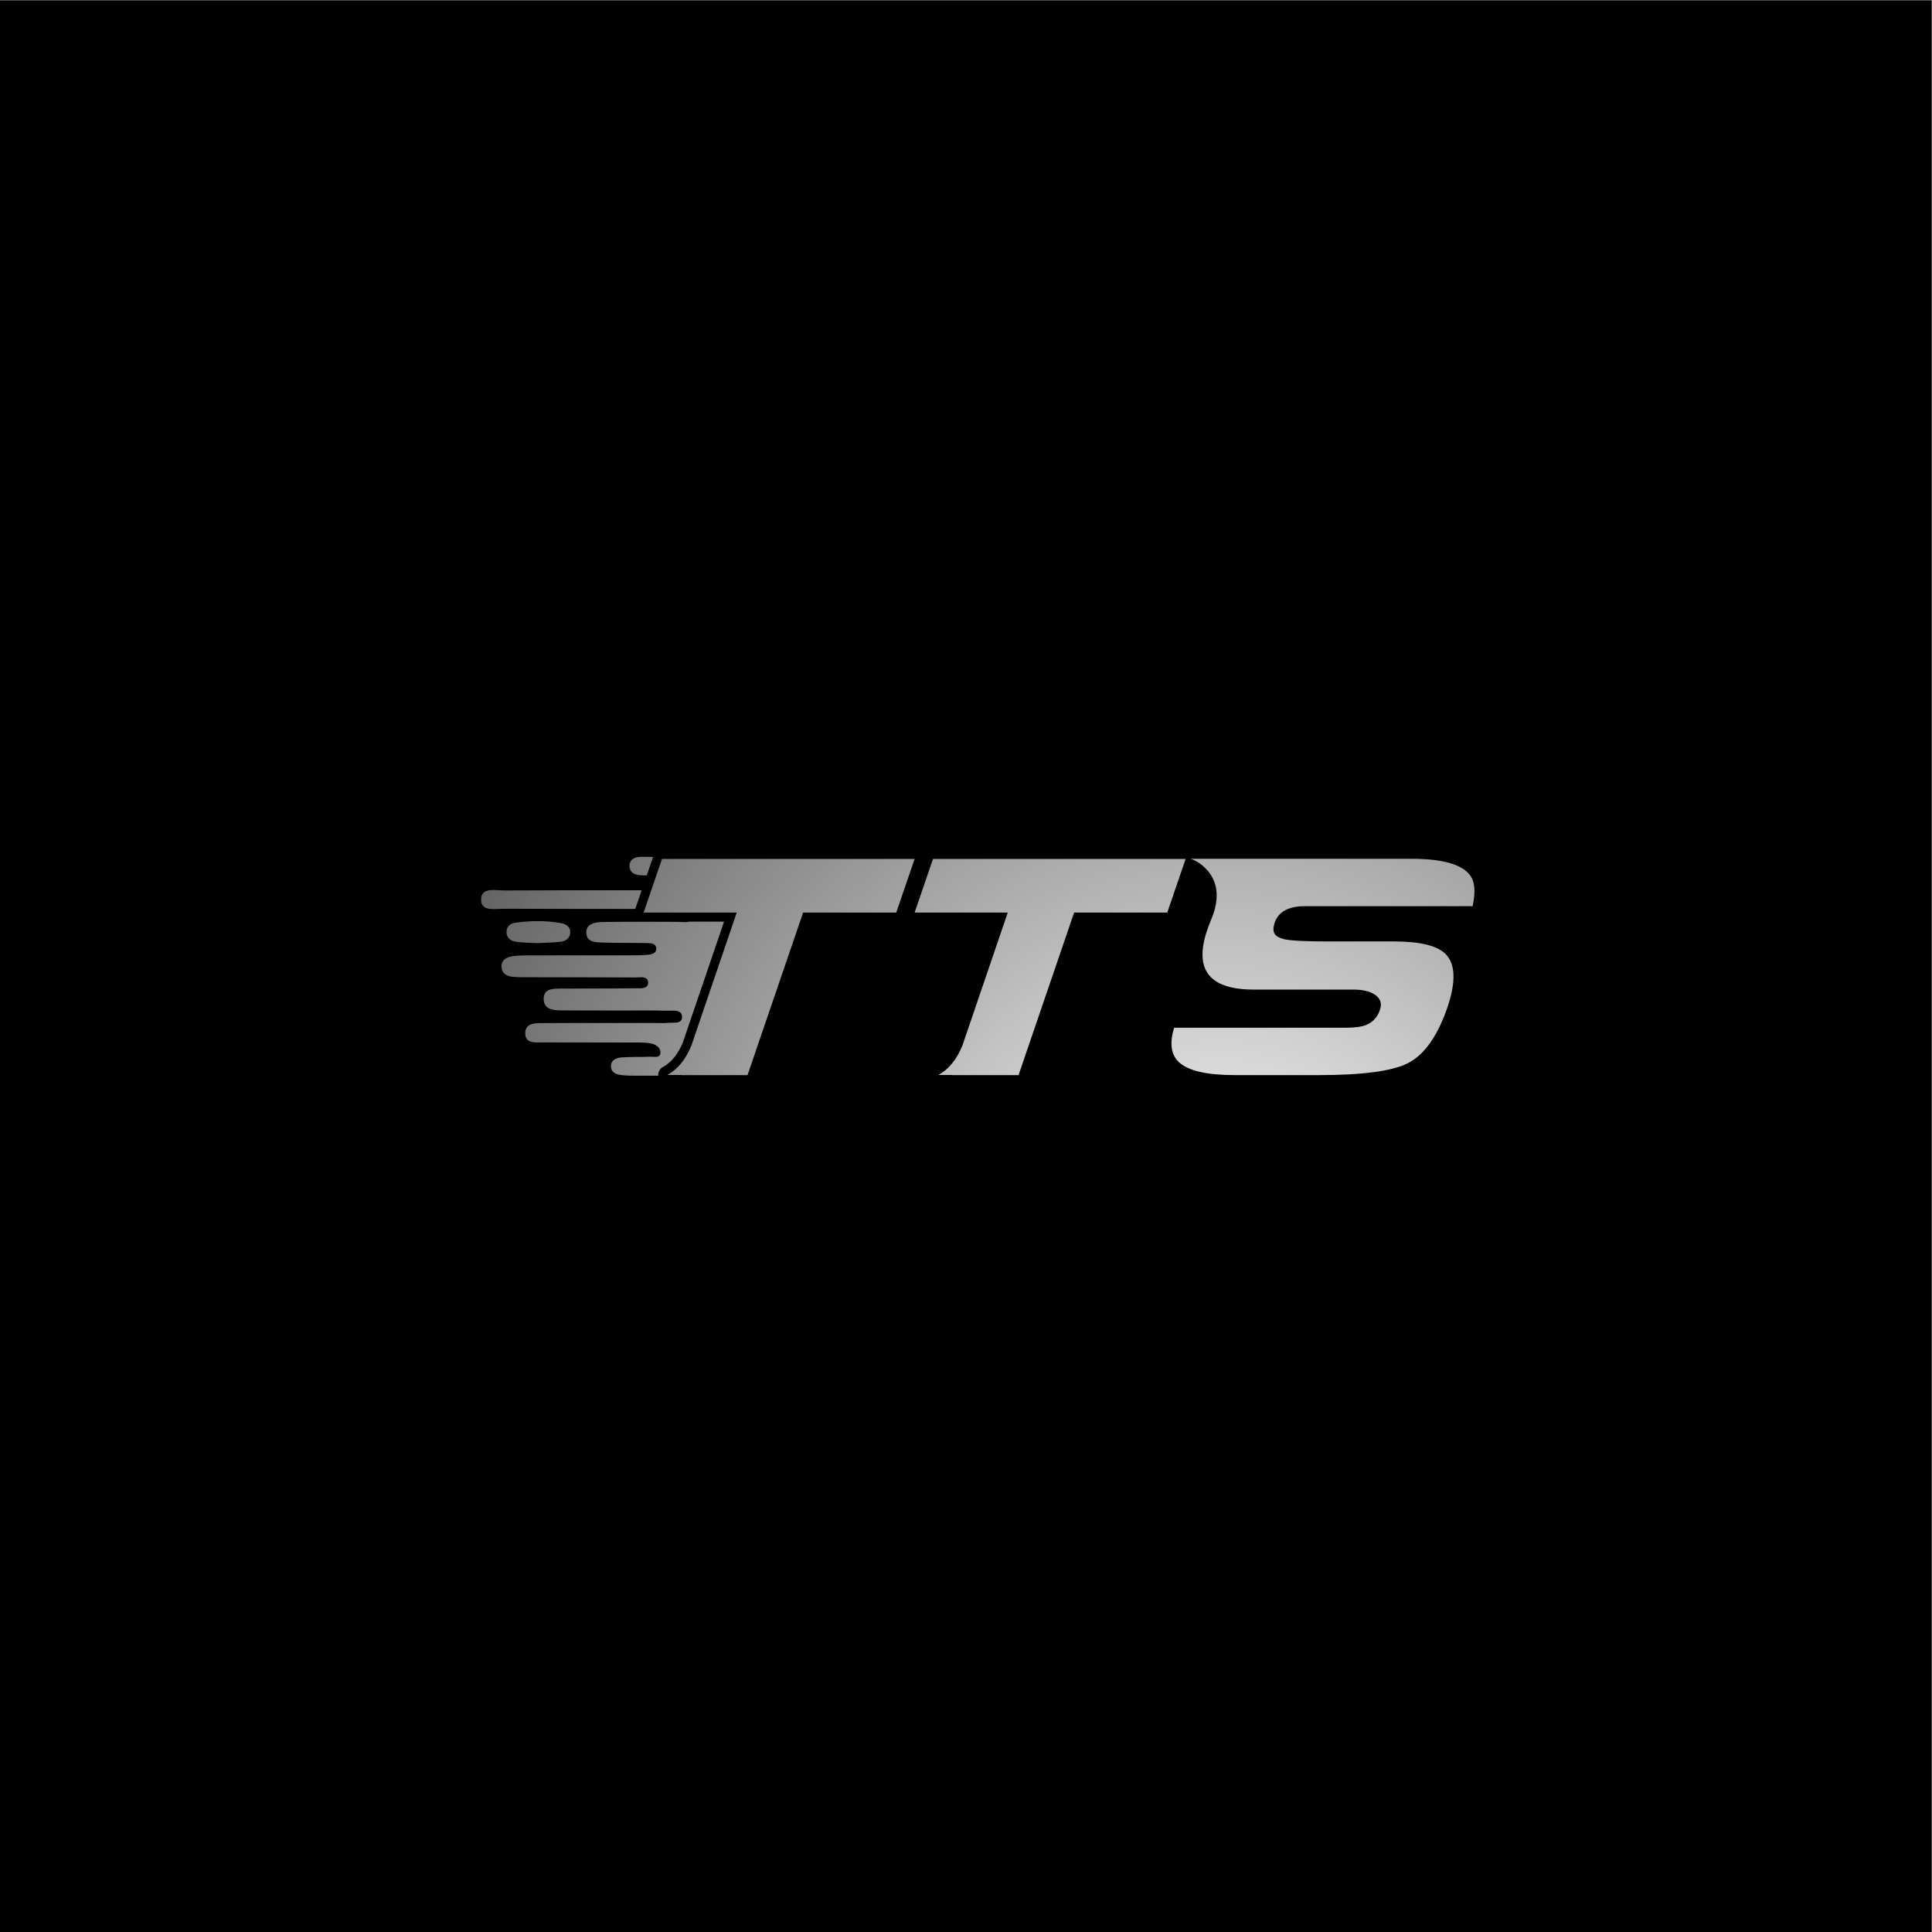 <?xml version="1.0" encoding="UTF-8" standalone="no"?>
<svg
   xmlns:dc="http://purl.org/dc/elements/1.1/"
   xmlns:cc="http://creativecommons.org/ns#"
   xmlns:rdf="http://www.w3.org/1999/02/22-rdf-syntax-ns#"
   xmlns:svg="http://www.w3.org/2000/svg"
   xmlns="http://www.w3.org/2000/svg"
   viewBox="0 0 2000 2000"
   height="2000"
   width="2000"
   xml:space="preserve"
   id="svg2"
   version="1.1"><rect x="0" y="0" width="2000" height="2000" fill="#808080" stroke="none"/><defs
     id="defs6"><clipPath
       id="clipPath20"
       clipPathUnits="userSpaceOnUse"><path
         id="path18"
         d="m 373.623,801.273 c 0.247,-7.447 7.669,-7.105 14.105,-6.763 v 0 c 1.413,0.075 2.777,0.15 4.01,0.143 v 0 c 33.867,-0.167 67.735,-0.113 101.611,-0.134 v 0 l 4.962,14.499 c -35.472,0.014 -70.935,0.048 -106.406,-0.181 v 0 c -1.301,-0.009 -2.759,0.088 -4.268,0.186 v 0 c -1.446,0.093 -2.941,0.186 -4.39,0.186 v 0 c -5.207,0 -9.838,-1.203 -9.624,-7.936" /></clipPath><radialGradient
       id="radialGradient28"
       spreadMethod="pad"
       gradientTransform="matrix(922.454,-535.474,-535.474,-922.454,949.58,506.922)"
       gradientUnits="userSpaceOnUse"
       r="1"
       cy="0"
       cx="0"
       fy="0"
       fx="0"><stop
         id="stop24"
         offset="0"
         style="stop-opacity:1;stop-color:#ffffff" /><stop
         id="stop26"
         offset="1"
         style="stop-opacity:1;stop-color:#000000" /></radialGradient><clipPath
       id="clipPath38"
       clipPathUnits="userSpaceOnUse"><path
         id="path36"
         d="m 535.136,784.647 c -1.803,-0.563 -4.16,-0.421 -6.399,-0.281 v 0 c -1.018,0.065 -2.01,0.129 -2.916,0.127 v 0 c -6.781,-0.022 -13.562,-0.003 -20.342,0.017 v 0 c -12.292,0.034 -24.582,0.069 -36.865,-0.138 v 0 c -5.995,-0.1 -13.507,-0.945 -13.312,-8.416 v 0 c 0.194,-7.632 7.833,-7.418 13.802,-7.599 v 0 c 11.26,-0.328 22.541,-0.148 33.801,-0.362 v 0 c 3.011,-0.054 6.552,-0.436 6.733,-4.145 v 0 c 0.181,-3.595 -3.085,-4.594 -6.17,-4.915 v 0 c -3.856,-0.402 -7.779,-0.443 -11.669,-0.443 v 0 c -27.315,-0.04 -54.631,0 -81.934,-0.054 v 0 c -3.897,-0.006 -7.826,-0.087 -11.663,-0.616 v 0 c -5.217,-0.719 -9.047,-3.2 -8.705,-8.639 v 0 c 0.302,-4.775 3.911,-6.914 8.658,-7.397 v 0 c 3.434,-0.349 6.915,-0.335 10.383,-0.335 v 0 c 28.181,-0.046 56.354,0.034 84.535,-0.175 v 0 c 0.692,-0.005 1.471,0.04 2.282,0.086 v 0 c 3.709,0.209 8.093,0.419 8.006,-4.203 v 0 c -0.087,-4.455 -4.86,-4.382 -8.765,-4.31 v 0 c -0.617,0.012 -1.212,0.024 -1.764,0.017 v 0 c -19.074,-0.22 -38.147,-0.093 -57.22,-0.207 v 0 c -6.157,-0.047 -13.279,0.04 -13.4,-7.827 v 0 c -0.107,-8.182 6.981,-9.101 13.829,-9.141 v 0 c 12.259,-0.075 24.518,-0.069 36.777,-0.062 v 0 c 5.513,0.002 11.026,0.005 16.54,10e-4 v 0 c 2.641,-0.004 5.282,0.006 7.923,0.016 v 0 c 6.9,0.024 13.8,0.049 20.687,-0.162 v 0 c 0.786,-0.026 1.651,-0.005 2.542,0.018 v 0 c 4.145,0.102 8.886,0.206 9.14,-4.539 v 0 c 0.26,-4.898 -3.952,-4.866 -7.881,-4.834 v 0 c -1.13,0.009 -2.235,0.018 -3.204,-0.089 v 0 c -2.998,-0.329 -6.063,-0.094 -9.094,-0.094 v 0 c -8.387,-0.004 -16.774,-10e-4 -25.16,0 v 0 c -20.659,0.006 -41.318,0.012 -61.972,-0.074 v 0 c -6.478,-0.033 -14.573,0.308 -14.438,-8.161 v 0 c 0.128,-7.088 6.283,-6.978 11.706,-6.868 v 0 c 0.77,0.016 1.526,0.031 2.249,0.027 v 0 c 14.081,-0.086 28.162,-0.083 42.243,-0.08 v 0 c 10.197,0.001 20.393,0.003 30.59,-0.027 v 0 c 3.871,-0.014 7.901,0.02 11.583,-0.878 v 0 c 3.936,-0.967 7.276,-3.904 6.552,-7.794 v 0 c -0.513,-2.754 -3.2,-2.587 -5.682,-2.419 v 0 c -0.741,0.049 -1.464,0.099 -2.104,0.072 v 0 c -7.351,-0.309 -14.748,-0.027 -22.085,-0.523 v 0 c -4.52,-0.302 -8.726,-2.093 -8.491,-7.25 v 0 c 0.202,-4.407 3.938,-5.99 8.008,-6.479 v 0 c 3.849,-0.463 7.773,-0.489 11.662,-0.489 v 0 c 5.695,-0.007 11.382,-0.007 17.075,-0.007 v 0 c -0.228,2.743 1.175,5.412 3.655,6.767 v 0 c 6.546,3.561 11.763,10.046 15.52,19.274 v 0 l 31.915,93.61 z" /></clipPath><radialGradient
       id="radialGradient46"
       spreadMethod="pad"
       gradientTransform="matrix(922.454,-535.474,-535.474,-922.454,949.58,506.922)"
       gradientUnits="userSpaceOnUse"
       r="1"
       cy="0"
       cx="0"
       fy="0"
       fx="0"><stop
         id="stop42"
         offset="0"
         style="stop-opacity:1;stop-color:#ffffff" /><stop
         id="stop44"
         offset="1"
         style="stop-opacity:1;stop-color:#000000" /></radialGradient><clipPath
       id="clipPath56"
       clipPathUnits="userSpaceOnUse"><path
         id="path54"
         d="m 488.895,827.495 c 0.322,-5.653 5.252,-6.841 10.314,-6.907 v 0 c 1.02,-0.014 2.04,-0.027 3.058,-0.035 v 0 l 4.91,14.333 c -2.904,0.02 -5.808,0.053 -8.712,0.114 v 0 c -0.128,0.003 -0.257,0.004 -0.385,0.004 v 0 c -4.926,0 -9.499,-1.913 -9.185,-7.509" /></clipPath><radialGradient
       id="radialGradient64"
       spreadMethod="pad"
       gradientTransform="matrix(922.454,-535.474,-535.474,-922.454,949.58,506.922)"
       gradientUnits="userSpaceOnUse"
       r="1"
       cy="0"
       cx="0"
       fy="0"
       fx="0"><stop
         id="stop60"
         offset="0"
         style="stop-opacity:1;stop-color:#ffffff" /><stop
         id="stop62"
         offset="1"
         style="stop-opacity:1;stop-color:#000000" /></radialGradient><clipPath
       id="clipPath74"
       clipPathUnits="userSpaceOnUse"><path
         id="path72"
         d="m 399.939,783.73 c -4.148,-0.589 -6.846,-3.449 -6.615,-7.624 v 0 c 0.232,-4.168 3.301,-6.538 7.399,-7.114 v 0 c 5.074,-0.711 10.268,-0.703 15.968,-1.039 v 0 c 5.905,0.308 12.375,0.34 18.749,1.087 v 0 c 4.082,0.479 7.245,2.887 7.413,7.074 v 0 c 0.172,4.269 -2.97,6.594 -7.023,7.337 v 0 c -6.008,1.1 -12.049,1.592 -18.092,1.592 v 0 c -5.939,0 -11.88,-0.475 -17.799,-1.313" /></clipPath><radialGradient
       id="radialGradient82"
       spreadMethod="pad"
       gradientTransform="matrix(922.454,-535.474,-535.474,-922.454,949.58,506.922)"
       gradientUnits="userSpaceOnUse"
       r="1"
       cy="0"
       cx="0"
       fy="0"
       fx="0"><stop
         id="stop78"
         offset="0"
         style="stop-opacity:1;stop-color:#ffffff" /><stop
         id="stop80"
         offset="1"
         style="stop-opacity:1;stop-color:#000000" /></radialGradient><clipPath
       id="clipPath92"
       clipPathUnits="userSpaceOnUse"><path
         id="path90"
         d="m 362.157,705.21 c -4.169,-0.422 -7.211,-3.006 -7.2,-7.254 v 0 c 0.016,-5.144 3.969,-6.745 8.678,-6.95 v 0 c 5.182,-0.225 10.386,-0.05 15.58,-0.05 v 0 c 0,0.036 0.001,0.071 0.001,0.107 v 0 c 5.624,0 11.258,-0.183 16.869,0.06 v 0 c 4.287,0.186 7.711,2.18 7.963,6.419 v 0 c 0.247,4.164 -2.827,6.867 -6.972,7.468 v 0 c -5.683,0.827 -11.394,1.173 -17.107,1.173 v 0 c -5.942,0 -11.887,-0.374 -17.812,-0.973" /></clipPath><radialGradient
       id="radialGradient100"
       spreadMethod="pad"
       gradientTransform="matrix(922.454,-535.474,-535.474,-922.454,949.58,506.922)"
       gradientUnits="userSpaceOnUse"
       r="1"
       cy="0"
       cx="0"
       fy="0"
       fx="0"><stop
         id="stop96"
         offset="0"
         style="stop-opacity:1;stop-color:#ffffff" /><stop
         id="stop98"
         offset="1"
         style="stop-opacity:1;stop-color:#000000" /></radialGradient><clipPath
       id="clipPath110"
       clipPathUnits="userSpaceOnUse"><path
         id="path108"
         d="m 609.659,833.337 h -95.561 l -4.399,-12.837 -3.938,-11.488 -4.976,-14.506 -0.966,-2.817 h 37.872 34.452 L 536.98,688.583 c -4.406,-10.932 -10.656,-18.604 -18.757,-23.01 v 0 h 10.857 v -0.114 h 4.769 46.664 l 43.183,126.23 h 72.316 l 14.279,41.648 z" /></clipPath><radialGradient
       id="radialGradient118"
       spreadMethod="pad"
       gradientTransform="matrix(922.454,-535.474,-535.474,-922.454,949.58,506.922)"
       gradientUnits="userSpaceOnUse"
       r="1"
       cy="0"
       cx="0"
       fy="0"
       fx="0"><stop
         id="stop114"
         offset="0"
         style="stop-opacity:1;stop-color:#ffffff" /><stop
         id="stop116"
         offset="1"
         style="stop-opacity:1;stop-color:#000000" /></radialGradient><clipPath
       id="clipPath128"
       clipPathUnits="userSpaceOnUse"><path
         id="path126"
         d="m 724.562,833.337 -14.271,-41.648 h 72.317 L 747.451,688.583 c -4.407,-10.932 -10.656,-18.604 -18.758,-23.01 v 0 h 10.85 v -0.114 h 51.44 l 43.177,126.23 h 72.324 l 14.271,41.648 z" /></clipPath><radialGradient
       id="radialGradient136"
       spreadMethod="pad"
       gradientTransform="matrix(922.454,-535.474,-535.474,-922.454,949.58,506.922)"
       gradientUnits="userSpaceOnUse"
       r="1"
       cy="0"
       cx="0"
       fy="0"
       fx="0"><stop
         id="stop132"
         offset="0"
         style="stop-opacity:1;stop-color:#ffffff" /><stop
         id="stop134"
         offset="1"
         style="stop-opacity:1;stop-color:#000000" /></radialGradient><clipPath
       id="clipPath146"
       clipPathUnits="userSpaceOnUse"><path
         id="path144"
         d="m 924.664,833.457 c 4.796,-1.656 9.121,-4.641 12.978,-8.966 v 0 c 7.705,-8.813 9.242,-20.14 4.6,-33.982 v 0 c -0.234,-0.47 -1.495,-3.696 -3.776,-9.671 v 0 c -12.111,-32.641 -0.396,-48.957 35.156,-48.957 v 0 h 77.279 c 7.471,0 13.171,-1.382 17.102,-4.132 v 0 c 4.091,-2.911 5.312,-6.808 3.662,-11.676 v 0 c -1.973,-5.667 -5.547,-9.557 -10.737,-11.683 v 0 c -3.622,-1.415 -8.813,-2.125 -15.574,-2.125 v 0 H 911.808 c -3.702,-12.194 -2.401,-21.159 3.89,-26.9 v 0 c 7.237,-6.607 21.749,-9.906 43.532,-9.906 v 0 h 64.885 c 33.902,0 56.945,3.065 69.137,9.201 v 0 c 12.663,6.446 22.809,20.569 30.436,42.353 v 0 c 7.155,20.528 6.766,34.725 -1.181,42.592 v 0 c -6.526,6.444 -19.899,9.671 -40.112,9.671 v 0 h -42.586 c -22.97,-0.161 -37.202,0.429 -42.707,1.77 v 0 c -3.857,0.946 -6.332,2.435 -7.431,4.48 v 0 c -1.026,1.965 -0.945,4.762 0.235,8.377 v 0 c 2.984,8.497 10.809,12.743 23.472,12.743 v 0 h 130.247 c 2.361,10.93 1.772,18.838 -1.77,23.713 v 0 c -6.21,8.733 -21.468,13.098 -45.772,13.098 v 0 z" /></clipPath><radialGradient
       id="radialGradient154"
       spreadMethod="pad"
       gradientTransform="matrix(922.454,-535.474,-535.474,-922.454,949.58,506.922)"
       gradientUnits="userSpaceOnUse"
       r="1"
       cy="0"
       cx="0"
       fy="0"
       fx="0"><stop
         id="stop150"
         offset="0"
         style="stop-opacity:1;stop-color:#ffffff" /><stop
         id="stop152"
         offset="1"
         style="stop-opacity:1;stop-color:#000000" /></radialGradient></defs><g
     transform="matrix(1.333,0,0,-1.333,0,2000)"
     id="g10"><path
       id="path12"
       style="fill:#000000;fill-opacity:1;fill-rule:nonzero;stroke:none"
       d="M 0,0 H 1500 V 1500 H 0 Z" /><g
       id="g14"><g
         clip-path="url(#clipPath20)"
         id="g16"><g
           id="g22"><path
             id="path30"
             style="fill:url(#radialGradient28);stroke:none"
             d="m 373.623,801.273 c 0.247,-7.447 7.669,-7.105 14.105,-6.763 v 0 c 1.413,0.075 2.777,0.15 4.01,0.143 v 0 c 33.867,-0.167 67.735,-0.113 101.611,-0.134 v 0 l 4.962,14.499 c -35.472,0.014 -70.935,0.048 -106.406,-0.181 v 0 c -1.301,-0.009 -2.759,0.088 -4.268,0.186 v 0 c -1.446,0.093 -2.941,0.186 -4.39,0.186 v 0 c -5.207,0 -9.838,-1.203 -9.624,-7.936" /></g></g></g><g
       id="g32"><g
         clip-path="url(#clipPath38)"
         id="g34"><g
           id="g40"><path
             id="path48"
             style="fill:url(#radialGradient46);stroke:none"
             d="m 535.136,784.647 c -1.803,-0.563 -4.16,-0.421 -6.399,-0.281 v 0 c -1.018,0.065 -2.01,0.129 -2.916,0.127 v 0 c -6.781,-0.022 -13.562,-0.003 -20.342,0.017 v 0 c -12.292,0.034 -24.582,0.069 -36.865,-0.138 v 0 c -5.995,-0.1 -13.507,-0.945 -13.312,-8.416 v 0 c 0.194,-7.632 7.833,-7.418 13.802,-7.599 v 0 c 11.26,-0.328 22.541,-0.148 33.801,-0.362 v 0 c 3.011,-0.054 6.552,-0.436 6.733,-4.145 v 0 c 0.181,-3.595 -3.085,-4.594 -6.17,-4.915 v 0 c -3.856,-0.402 -7.779,-0.443 -11.669,-0.443 v 0 c -27.315,-0.04 -54.631,0 -81.934,-0.054 v 0 c -3.897,-0.006 -7.826,-0.087 -11.663,-0.616 v 0 c -5.217,-0.719 -9.047,-3.2 -8.705,-8.639 v 0 c 0.302,-4.775 3.911,-6.914 8.658,-7.397 v 0 c 3.434,-0.349 6.915,-0.335 10.383,-0.335 v 0 c 28.181,-0.046 56.354,0.034 84.535,-0.175 v 0 c 0.692,-0.005 1.471,0.04 2.282,0.086 v 0 c 3.709,0.209 8.093,0.419 8.006,-4.203 v 0 c -0.087,-4.455 -4.86,-4.382 -8.765,-4.31 v 0 c -0.617,0.012 -1.212,0.024 -1.764,0.017 v 0 c -19.074,-0.22 -38.147,-0.093 -57.22,-0.207 v 0 c -6.157,-0.047 -13.279,0.04 -13.4,-7.827 v 0 c -0.107,-8.182 6.981,-9.101 13.829,-9.141 v 0 c 12.259,-0.075 24.518,-0.069 36.777,-0.062 v 0 c 5.513,0.002 11.026,0.005 16.54,10e-4 v 0 c 2.641,-0.004 5.282,0.006 7.923,0.016 v 0 c 6.9,0.024 13.8,0.049 20.687,-0.162 v 0 c 0.786,-0.026 1.651,-0.005 2.542,0.018 v 0 c 4.145,0.102 8.886,0.206 9.14,-4.539 v 0 c 0.26,-4.898 -3.952,-4.866 -7.881,-4.834 v 0 c -1.13,0.009 -2.235,0.018 -3.204,-0.089 v 0 c -2.998,-0.329 -6.063,-0.094 -9.094,-0.094 v 0 c -8.387,-0.004 -16.774,-10e-4 -25.16,0 v 0 c -20.659,0.006 -41.318,0.012 -61.972,-0.074 v 0 c -6.478,-0.033 -14.573,0.308 -14.438,-8.161 v 0 c 0.128,-7.088 6.283,-6.978 11.706,-6.868 v 0 c 0.77,0.016 1.526,0.031 2.249,0.027 v 0 c 14.081,-0.086 28.162,-0.083 42.243,-0.08 v 0 c 10.197,0.001 20.393,0.003 30.59,-0.027 v 0 c 3.871,-0.014 7.901,0.02 11.583,-0.878 v 0 c 3.936,-0.967 7.276,-3.904 6.552,-7.794 v 0 c -0.513,-2.754 -3.2,-2.587 -5.682,-2.419 v 0 c -0.741,0.049 -1.464,0.099 -2.104,0.072 v 0 c -7.351,-0.309 -14.748,-0.027 -22.085,-0.523 v 0 c -4.52,-0.302 -8.726,-2.093 -8.491,-7.25 v 0 c 0.202,-4.407 3.938,-5.99 8.008,-6.479 v 0 c 3.849,-0.463 7.773,-0.489 11.662,-0.489 v 0 c 5.695,-0.007 11.382,-0.007 17.075,-0.007 v 0 c -0.228,2.743 1.175,5.412 3.655,6.767 v 0 c 6.546,3.561 11.763,10.046 15.52,19.274 v 0 l 31.915,93.61 z" /></g></g></g><g
       id="g50"><g
         clip-path="url(#clipPath56)"
         id="g52"><g
           id="g58"><path
             id="path66"
             style="fill:url(#radialGradient64);stroke:none"
             d="m 488.895,827.495 c 0.322,-5.653 5.252,-6.841 10.314,-6.907 v 0 c 1.02,-0.014 2.04,-0.027 3.058,-0.035 v 0 l 4.91,14.333 c -2.904,0.02 -5.808,0.053 -8.712,0.114 v 0 c -0.128,0.003 -0.257,0.004 -0.385,0.004 v 0 c -4.926,0 -9.499,-1.913 -9.185,-7.509" /></g></g></g><g
       id="g68"><g
         clip-path="url(#clipPath74)"
         id="g70"><g
           id="g76"><path
             id="path84"
             style="fill:url(#radialGradient82);stroke:none"
             d="m 399.939,783.73 c -4.148,-0.589 -6.846,-3.449 -6.615,-7.624 v 0 c 0.232,-4.168 3.301,-6.538 7.399,-7.114 v 0 c 5.074,-0.711 10.268,-0.703 15.968,-1.039 v 0 c 5.905,0.308 12.375,0.34 18.749,1.087 v 0 c 4.082,0.479 7.245,2.887 7.413,7.074 v 0 c 0.172,4.269 -2.97,6.594 -7.023,7.337 v 0 c -6.008,1.1 -12.049,1.592 -18.092,1.592 v 0 c -5.939,0 -11.88,-0.475 -17.799,-1.313" /></g></g></g><g
       id="g86"><g
         clip-path="url(#clipPath92)"
         id="g88"><g
           id="g94"><path
             id="path102"
             d="m 362.157,705.21 c -4.169,-0.422 -7.211,-3.006 -7.2,-7.254 v 0 c 0.016,-5.144 3.969,-6.745 8.678,-6.95 v 0 c 5.182,-0.225 10.386,-0.05 15.58,-0.05 v 0 c 0,0.036 0.001,0.071 0.001,0.107 v 0 c 5.624,0 11.258,-0.183 16.869,0.06 v 0 c 4.287,0.186 7.711,2.18 7.963,6.419 v 0 c 0.247,4.164 -2.827,6.867 -6.972,7.468 v 0 c -5.683,0.827 -11.394,1.173 -17.107,1.173 v 0 c -5.942,0 -11.887,-0.374 -17.812,-0.973" /></g></g></g><g
       id="g104"><g
         clip-path="url(#clipPath110)"
         id="g106"><g
           id="g112"><path
             id="path120"
             style="fill:url(#radialGradient118);stroke:none"
             d="m 609.659,833.337 h -95.561 l -4.399,-12.837 -3.938,-11.488 -4.976,-14.506 -0.966,-2.817 h 37.872 34.452 L 536.98,688.583 c -4.406,-10.932 -10.656,-18.604 -18.757,-23.01 v 0 h 10.857 v -0.114 h 4.769 46.664 l 43.183,126.23 h 72.316 l 14.279,41.648 z" /></g></g></g><g
       id="g122"><g
         clip-path="url(#clipPath128)"
         id="g124"><g
           id="g130"><path
             id="path138"
             style="fill:url(#radialGradient136);stroke:none"
             d="m 724.562,833.337 -14.271,-41.648 h 72.317 L 747.451,688.583 c -4.407,-10.932 -10.656,-18.604 -18.758,-23.01 v 0 h 10.85 v -0.114 h 51.44 l 43.177,126.23 h 72.324 l 14.271,41.648 z" /></g></g></g><g
       id="g140"><g
         clip-path="url(#clipPath146)"
         id="g142"><g
           id="g148"><path
             id="path156"
             style="fill:url(#radialGradient154);stroke:none"
             d="m 924.664,833.457 c 4.796,-1.656 9.121,-4.641 12.978,-8.966 v 0 c 7.705,-8.813 9.242,-20.14 4.6,-33.982 v 0 c -0.234,-0.47 -1.495,-3.696 -3.776,-9.671 v 0 c -12.111,-32.641 -0.396,-48.957 35.156,-48.957 v 0 h 77.279 c 7.471,0 13.171,-1.382 17.102,-4.132 v 0 c 4.091,-2.911 5.312,-6.808 3.662,-11.676 v 0 c -1.973,-5.667 -5.547,-9.557 -10.737,-11.683 v 0 c -3.622,-1.415 -8.813,-2.125 -15.574,-2.125 v 0 H 911.808 c -3.702,-12.194 -2.401,-21.159 3.89,-26.9 v 0 c 7.237,-6.607 21.749,-9.906 43.532,-9.906 v 0 h 64.885 c 33.902,0 56.945,3.065 69.137,9.201 v 0 c 12.663,6.446 22.809,20.569 30.436,42.353 v 0 c 7.155,20.528 6.766,34.725 -1.181,42.592 v 0 c -6.526,6.444 -19.899,9.671 -40.112,9.671 v 0 h -42.586 c -22.97,-0.161 -37.202,0.429 -42.707,1.77 v 0 c -3.857,0.946 -6.332,2.435 -7.431,4.48 v 0 c -1.026,1.965 -0.945,4.762 0.235,8.377 v 0 c 2.984,8.497 10.809,12.743 23.472,12.743 v 0 h 130.247 c 2.361,10.93 1.772,18.838 -1.77,23.713 v 0 c -6.21,8.733 -21.468,13.098 -45.772,13.098 v 0 z" /></g></g></g></g></svg>